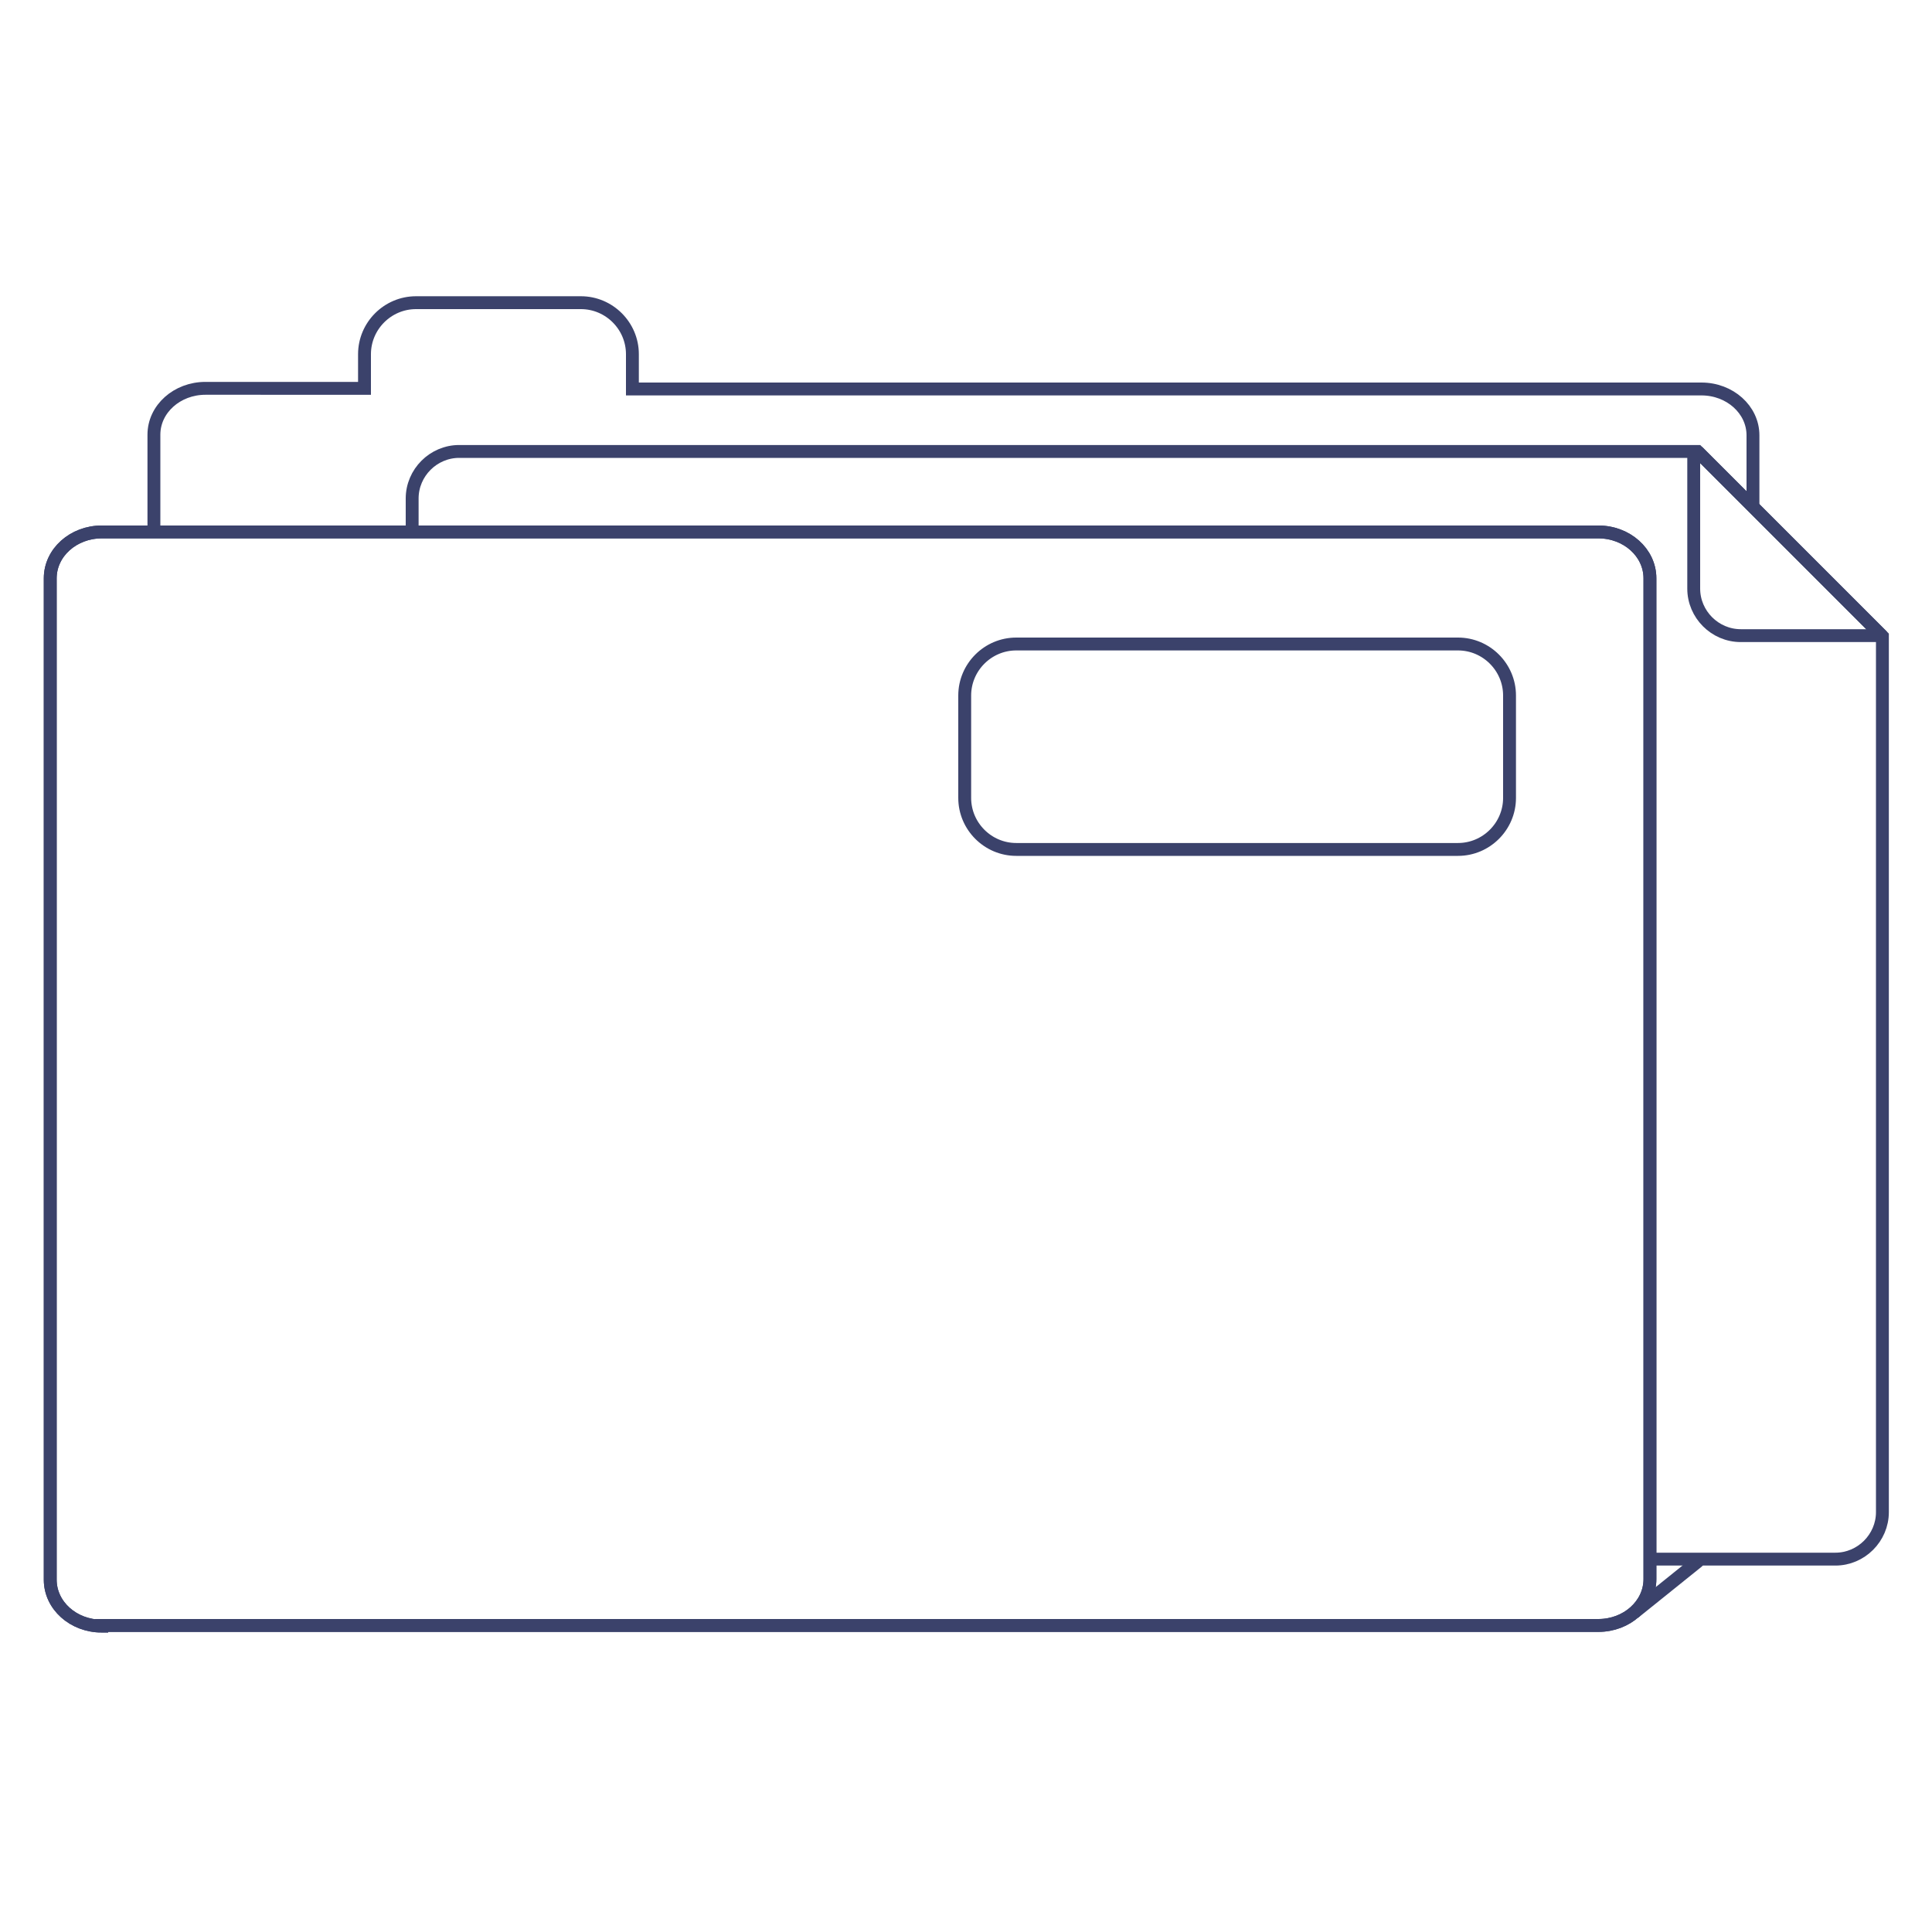 <?xml version="1.0" encoding="utf-8"?>
<!-- Generator: Adobe Illustrator 18.1.1, SVG Export Plug-In . SVG Version: 6.00 Build 0)  -->
<svg version="1.1" id="Layer_1" xmlns="http://www.w3.org/2000/svg" xmlns:xlink="http://www.w3.org/1999/xlink" x="0px" y="0px"
	 viewBox="0 0 300 300" enable-background="new 0 0 300 300" xml:space="preserve">
<g>
	<path fill="none" stroke="#3B426B" stroke-width="2" stroke-miterlimit="10" d="M272.2,78.7V67.6c0-4-3.6-7.2-8-7.2H98.2V55
		c0-4.4-3.6-8-8-8H64.6c-4.4,0-8,3.6-8,8v5.3H31.9c-4.4,0-8,3.2-8,7.2v15"/>
	
		<line fill="none" stroke="#3B426B" stroke-width="2" stroke-linecap="round" stroke-linejoin="round" stroke-miterlimit="10" x1="253.9" y1="250.3" x2="263.6" y2="242.5"/>
	<g>
		<g>
			<line fill="#CCCCCC" stroke="#3B426B" stroke-width="2" stroke-miterlimit="10" x1="263.6" y1="70.1" x2="292.3" y2="98.8"/>
			<path fill="none" stroke="#3B426B" stroke-width="2" stroke-miterlimit="10" d="M256.2,242.1H285c4,0,7.3-3.3,7.3-7.3v-136
				l-28.7-28.7H71.3c-4,0-7.3,3.3-7.3,7.3v5.2"/>
			<path fill="none" stroke="#3B426B" stroke-width="2" stroke-miterlimit="10" d="M263,70.1v21.3c0,4,3.3,7.3,7.3,7.3h21.3"/>
		</g>
	</g>
	<path fill="none" stroke="#3B426B" stroke-width="2" stroke-miterlimit="10" d="M15.8,252.5c-4.4,0-8-3.2-8-7.2V89.8
		c0-4,3.6-7.2,8-7.2h232.4c4.4,0,8,3.2,8,7.2v155.4c0,4-3.6,7.2-8,7.2H15.8z"/>
	<path fill="none" stroke="#3B426B" stroke-width="2" stroke-miterlimit="10" d="M15.8,252.5c-4.4,0-8-3.2-8-7.2V89.8
		c0-4,3.6-7.2,8-7.2h232.4c4.4,0,8,3.2,8,7.2v155.4c0,4-3.6,7.2-8,7.2H15.8z"/>
	<path fill="none" stroke="#3B426B" stroke-width="2" stroke-miterlimit="10" d="M234.4,123.9c0,4.4-3.6,8-8,8h-68.6
		c-4.4,0-8-3.6-8-8v-15.9c0-4.4,3.6-8,8-8h68.6c4.4,0,8,3.6,8,8V123.9z"/>
</g>
</svg>
